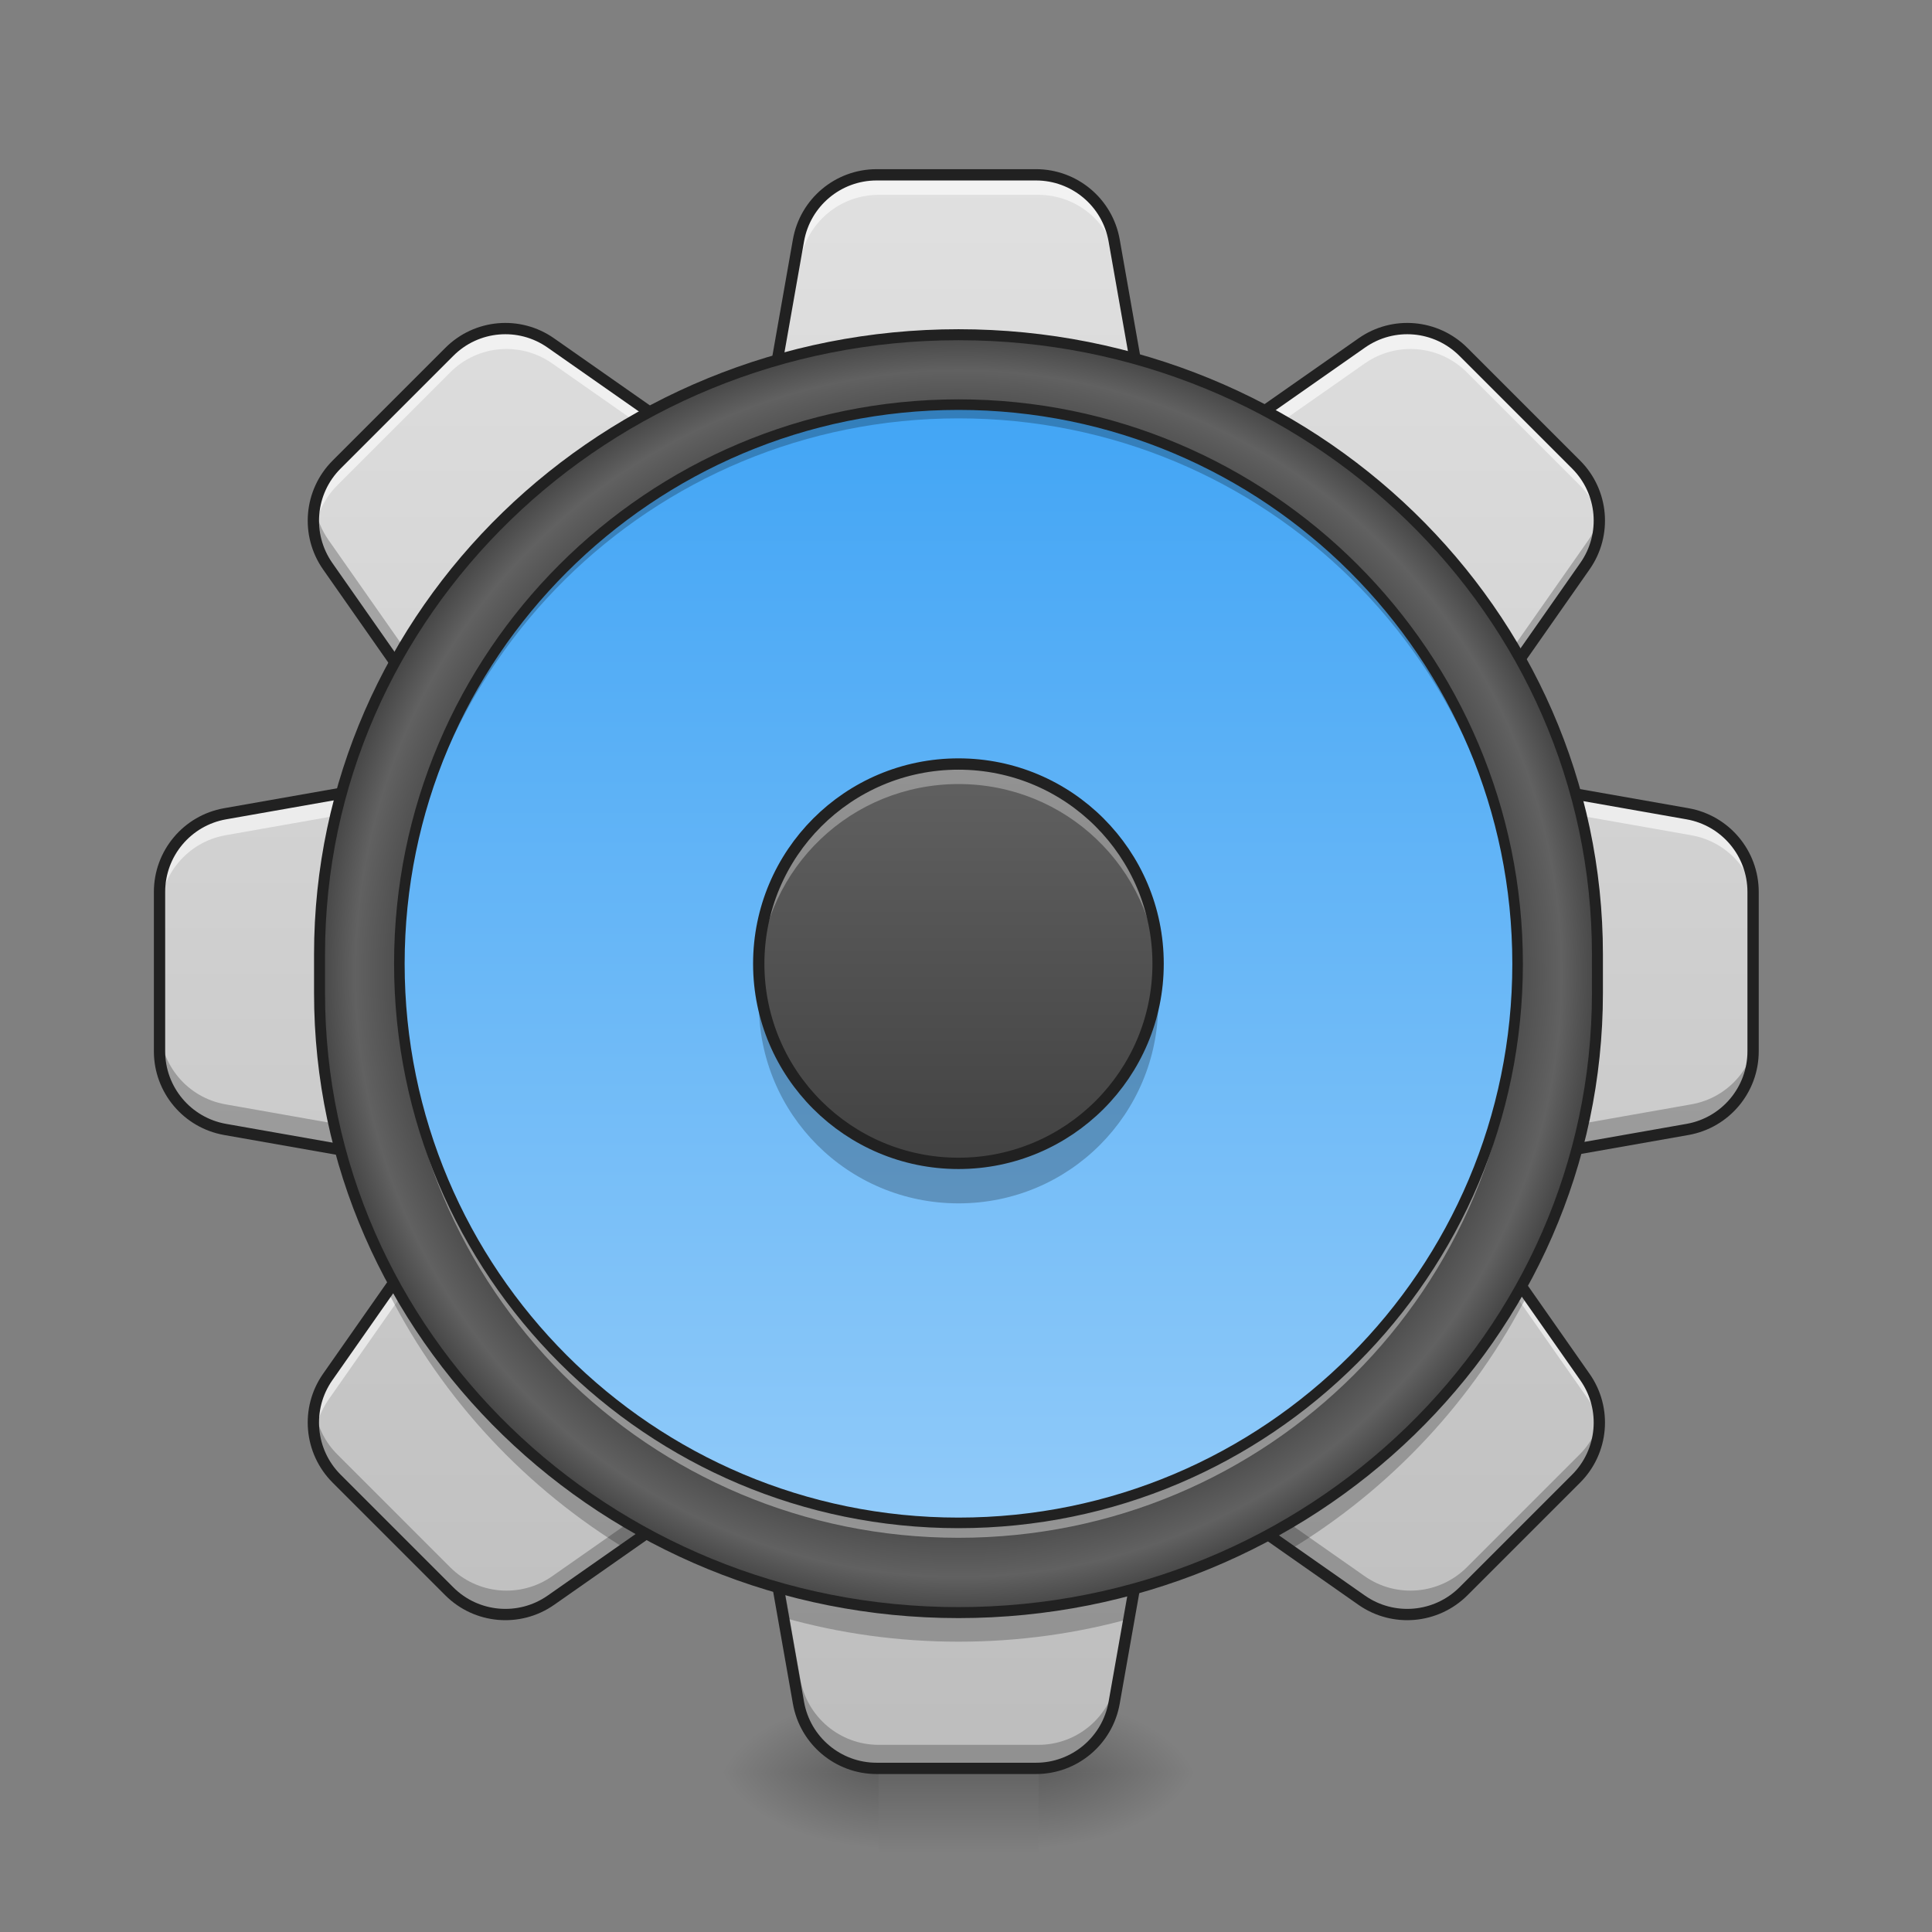 <svg height="64" viewBox="0 0 64 64" width="64" xmlns="http://www.w3.org/2000/svg" xmlns:xlink="http://www.w3.org/1999/xlink"><rect x="0" y="0" width="64" height="64" fill="#808080" stroke="none"/><linearGradient id="a" gradientUnits="userSpaceOnUse" x1="31.753" x2="31.753" y1="58.052" y2="61.36"><stop offset="0" stop-opacity=".275"/><stop offset="1" stop-opacity="0"/></linearGradient><linearGradient id="b"><stop offset="0" stop-opacity=".314"/><stop offset=".222" stop-opacity=".275"/><stop offset="1" stop-opacity="0"/></linearGradient><radialGradient id="c" cx="450.909" cy="189.579" gradientTransform="matrix(0 -.156 -.281 -0 87.062 129.837)" gradientUnits="userSpaceOnUse" r="21.167" xlink:href="#b"/><radialGradient id="d" cx="450.909" cy="189.579" gradientTransform="matrix(-0 .156 .281 0 -23.556 -12.409)" gradientUnits="userSpaceOnUse" r="21.167" xlink:href="#b"/><radialGradient id="e" cx="450.909" cy="189.579" gradientTransform="matrix(-0 -.156 .281 -0 -23.556 129.837)" gradientUnits="userSpaceOnUse" r="21.167" xlink:href="#b"/><radialGradient id="f" cx="450.909" cy="189.579" gradientTransform="matrix(0 .156 -.281 0 87.062 -12.409)" gradientUnits="userSpaceOnUse" r="21.167" xlink:href="#b"/><linearGradient id="g" gradientUnits="userSpaceOnUse" x1="31.753" x2="31.753" y1="58.714" y2="5.792"><stop offset="0" stop-color="#bdbdbd"/><stop offset="1" stop-color="#e0e0e0"/></linearGradient><radialGradient id="h" cx="254" cy="43" gradientUnits="userSpaceOnUse" r="170.788"><stop offset="0" stop-color="#616161"/><stop offset=".826" stop-color="#424242"/><stop offset=".936" stop-color="#616161"/><stop offset="1" stop-color="#424242"/></radialGradient><linearGradient id="i" gradientUnits="userSpaceOnUse" x1="30.518" x2="30.518" y1="13.402" y2="50.447"><stop offset="0" stop-color="#42a5f5"/><stop offset="1" stop-color="#90caf9"/></linearGradient><linearGradient id="j" gradientUnits="userSpaceOnUse" x1="31.753" x2="31.753" y1="25.31" y2="38.54"><stop offset="0" stop-color="#616161"/><stop offset="1" stop-color="#424242"/></linearGradient><path d="m29.105 58.715h5.293v2.645h-5.293zm0 0" fill="url(#a)"/><path d="m34.398 58.715h5.293v-2.648h-5.293zm0 0" fill="url(#c)"/><path d="m29.105 58.715h-5.289v2.645h5.289zm0 0" fill="url(#d)"/><path d="m29.105 58.715h-5.289v-2.648h5.289zm0 0" fill="url(#e)"/><path d="m34.398 58.715h5.293v2.645h-5.293zm0 0" fill="url(#f)"/><path d="m29.105 5.805c-1.277 0-2.371.918-2.594 2.176l-1.438 8.156-6.785-4.75c-1.047-.734-2.469-.609-3.371.297l-3.742 3.742c-.902.902-1.027 2.324-.297 3.371l4.75 6.785-8.156 1.438c-1.258.223-2.176 1.316-2.176 2.594v5.293c0 1.277.918 2.371 2.176 2.594l8.156 1.438-4.75 6.785c-.73 1.047-.605 2.469.297 3.371l3.742 3.742c.902.902 2.324 1.027 3.371.297l6.785-4.75 1.438 8.156c.223 1.258 1.316 2.176 2.594 2.176h5.293c1.277 0 2.371-.918 2.594-2.176l1.441-8.156 6.781 4.75c1.047.73 2.469.605 3.375-.297l3.742-3.742c.902-.902 1.027-2.324.293-3.371l-4.75-6.785 8.156-1.438c1.258-.223 2.176-1.316 2.176-2.594v-5.293c0-1.277-.918-2.371-2.176-2.594l-8.156-1.438 4.75-6.785c.734-1.047.609-2.469-.293-3.371l-3.742-3.742c-.906-.906-2.328-1.031-3.375-.297l-6.785 4.75-1.438-8.156c-.223-1.258-1.316-2.176-2.594-2.176zm0 0" fill="url(#g)"/><path d="m29.105 5.805c-1.277 0-2.371.918-2.594 2.176l-1.438 8.156-6.785-4.75c-1.047-.734-2.469-.609-3.371.297l-3.742 3.742c-.59.59-.848 1.402-.75 2.188.07-.566.32-1.113.75-1.539l3.742-3.742c.902-.906 2.324-1.027 3.371-.297l6.785 4.75 1.438-8.156c.223-1.258 1.316-2.176 2.594-2.176h5.293c1.277 0 2.371.918 2.594 2.176l1.438 8.156 6.785-4.75c1.047-.73 2.469-.609 3.375.297l3.742 3.742c.426.426.68.973.75 1.539.098-.785-.16-1.598-.75-2.188l-3.742-3.742c-.906-.906-2.328-1.031-3.375-.297l-6.785 4.75-1.438-8.156c-.223-1.258-1.316-2.176-2.594-2.176zm-13.879 19.848-7.754 1.367c-1.258.223-2.176 1.316-2.176 2.594v.648c0-1.277.918-2.371 2.176-2.594l8.156-1.438zm33.055 0-.406.578 8.156 1.438c1.258.223 2.176 1.316 2.176 2.594v-.648c0-1.277-.918-2.371-2.176-2.594zm0 13.863-.406.07 4.75 6.785c.254.363.406.77.457 1.184.078-.629-.07-1.281-.457-1.832zm-33.055 0-4.348 6.207c-.383.551-.531 1.203-.453 1.832.051-.414.203-.82.453-1.184l4.75-6.785zm0 0" fill="#fff" fill-opacity=".588"/><path d="m10.59 32.73c-.004.164-.004.324-.004.484 0 1.699.195 3.352.57 4.934l.27.047c-.504-1.738-.793-3.57-.836-5.465zm42.328 0c-.043 1.895-.332 3.727-.836 5.465l.266-.047c.375-1.582.574-3.234.574-4.934 0-.16-.004-.32-.004-.484zm-2.59 9.707c-1.938 3.539-4.859 6.457-8.398 8.395l.758.531c3.375-2.035 6.133-4.98 7.93-8.508zm-37.148 0-.293.418c1.797 3.527 4.555 6.473 7.93 8.508l.762-.531c-3.543-1.938-6.461-4.855-8.398-8.395zm12.637 10.141.18 1.02c1.828.512 3.758.785 5.758.785 1.996 0 3.93-.273 5.758-.785l.18-1.02c-1.883.547-3.875.84-5.938.84s-4.055-.293-5.938-.84zm0 0" fill-opacity=".235"/><path d="m10.445 16.828c-.117.668.023 1.379.434 1.969l4.18 5.969.57-.102-4.75-6.781c-.227-.324-.371-.684-.434-1.055zm42.617 0c-.066.371-.211.73-.438 1.055l-4.75 6.781.57.102 4.18-5.969c.414-.59.555-1.301.438-1.969zm-47.766 17.164v.914c0 1.277.918 2.371 2.176 2.594l7.586 1.336.57-.812-8.156-1.441c-1.258-.219-2.176-1.312-2.176-2.59zm52.91 0c0 1.277-.918 2.371-2.176 2.59l-8.156 1.441.57.812 7.586-1.336c1.258-.223 2.176-1.316 2.176-2.594zm-47.762 12.781c-.145.824.105 1.695.73 2.32l3.742 3.742c.902.902 2.324 1.027 3.371.297l6.785-4.75 1.438 8.156c.223 1.258 1.316 2.176 2.594 2.176h5.293c1.277 0 2.371-.918 2.594-2.176l1.441-8.156 6.781 4.75c1.047.73 2.469.605 3.375-.297l3.742-3.742c.621-.625.875-1.496.73-2.32-.094.52-.34 1.012-.73 1.406l-3.742 3.742c-.906.902-2.328 1.027-3.375.297l-6.781-4.75-1.441 8.152c-.223 1.262-1.316 2.18-2.594 2.18h-5.293c-1.277 0-2.371-.918-2.594-2.18l-1.438-8.152-6.785 4.75c-1.047.73-2.469.605-3.371-.297l-3.742-3.742c-.395-.395-.641-.887-.73-1.406zm0 0" fill-opacity=".235"/><path d="m879.955 175.495c-38.618 0-71.686 27.753-78.418 65.781l-43.46 246.591-205.138-143.608c-31.651-22.203-74.639-18.423-101.919 8.976l-113.139 113.139c-27.281 27.281-31.06 70.269-8.976 101.919l143.608 205.138-246.591 43.46c-38.028 6.732-65.781 39.799-65.781 78.418v160.024c0 38.618 27.753 71.686 65.781 78.418l246.591 43.46-143.608 205.138c-22.085 31.651-18.305 74.639 8.976 101.919l113.139 113.139c27.281 27.281 70.269 31.06 101.919 8.976l205.138-143.608 43.46 246.591c6.732 38.028 39.799 65.781 78.418 65.781h160.024c38.618 0 71.686-27.753 78.418-65.781l43.579-246.591 205.02 143.608c31.651 22.085 74.639 18.305 102.038-8.976l113.139-113.139c27.281-27.281 31.06-70.269 8.857-101.919l-143.608-205.138 246.591-43.46c38.028-6.732 65.781-39.799 65.781-78.418v-160.024c0-38.618-27.753-71.686-65.781-78.418l-246.591-43.46 143.608-205.138c22.203-31.651 18.423-74.639-8.857-101.919l-113.139-113.139c-27.399-27.399-70.387-31.178-102.038-8.976l-205.138 143.608-43.46-246.591c-6.732-38.028-39.799-65.781-78.418-65.781zm0 0" fill="none" stroke="#212121" stroke-linecap="round" stroke-linejoin="round" stroke-width="11.339" transform="scale(.033)"/><path d="m254.007-126.321c93.522 0 169.328 73.493 169.328 164.203v10.249c0 90.679-75.805 164.203-169.328 164.203-93.522 0-169.328-73.524-169.328-164.203v-10.249c0-90.71 75.805-164.203 169.328-164.203zm0 0" fill="url(#h)" stroke="#212121" stroke-linecap="round" stroke-width="2.909" transform="matrix(.125 0 0 .125 0 26.878)"/><path d="m31.754 13.402c10.23 0 18.523 8.293 18.523 18.523s-8.293 18.523-18.523 18.523c-10.23 0-18.523-8.293-18.523-18.523s8.293-18.523 18.523-18.523zm0 0" fill="url(#i)"/><path d="m25.172 32.586c-.023.219-.035.438-.035.66 0 3.668 2.953 6.617 6.617 6.617 3.664 0 6.613-2.949 6.613-6.617 0-.223-.012-.441-.031-.66-.332 3.352-3.141 5.953-6.582 5.953s-6.254-2.602-6.582-5.953zm0 0" fill-opacity=".235"/><path d="m31.754 25.309c3.652 0 6.613 2.961 6.613 6.617 0 3.652-2.961 6.613-6.613 6.613-3.656 0-6.617-2.961-6.617-6.613 0-3.656 2.961-6.617 6.617-6.617zm0 0" fill="url(#j)"/><path d="m31.754 25.309c-3.664 0-6.617 2.953-6.617 6.617 0 .109.004.219.008.328.176-3.508 3.055-6.281 6.609-6.281 3.551 0 6.434 2.773 6.605 6.281.008-.109.008-.219.008-.328 0-3.664-2.949-6.617-6.613-6.617zm0 0" fill="#fff" fill-opacity=".314"/><path d="m254.007-12.551c29.216 0 52.901 23.685 52.901 52.932 0 29.216-23.685 52.901-52.901 52.901-29.247 0-52.932-23.685-52.932-52.901 0-29.247 23.685-52.932 52.932-52.932zm0 0" fill="none" stroke="#212121" stroke-linecap="round" stroke-width="3" transform="matrix(.125 0 0 .125 0 26.878)"/><path d="m31.754 50.941c-10.262 0-18.523-8.262-18.523-18.523 0-.074 0-.152 0-.227.121 10.156 8.336 18.293 18.523 18.293 10.184 0 18.398-8.137 18.52-18.293 0 .074.004.152.004.227 0 10.262-8.262 18.523-18.523 18.523zm0 0" fill="#fff" fill-opacity=".392"/><path d="m31.754 13.402c-10.262 0-18.523 8.262-18.523 18.523v.227c.121-10.156 8.336-18.293 18.523-18.293 10.184 0 18.398 8.137 18.52 18.293 0-.074.004-.152.004-.227 0-10.262-8.262-18.523-18.523-18.523zm0 0" fill-opacity=".235"/><path d="m254.007-107.791c81.836 0 148.173 66.337 148.173 148.173s-66.337 148.173-148.173 148.173c-81.836 0-148.173-66.337-148.173-148.173s66.337-148.173 148.173-148.173zm0 0" fill="none" stroke="#212121" stroke-linecap="round" stroke-width="2.8" transform="matrix(.125 0 0 .125 0 26.878)"/></svg>